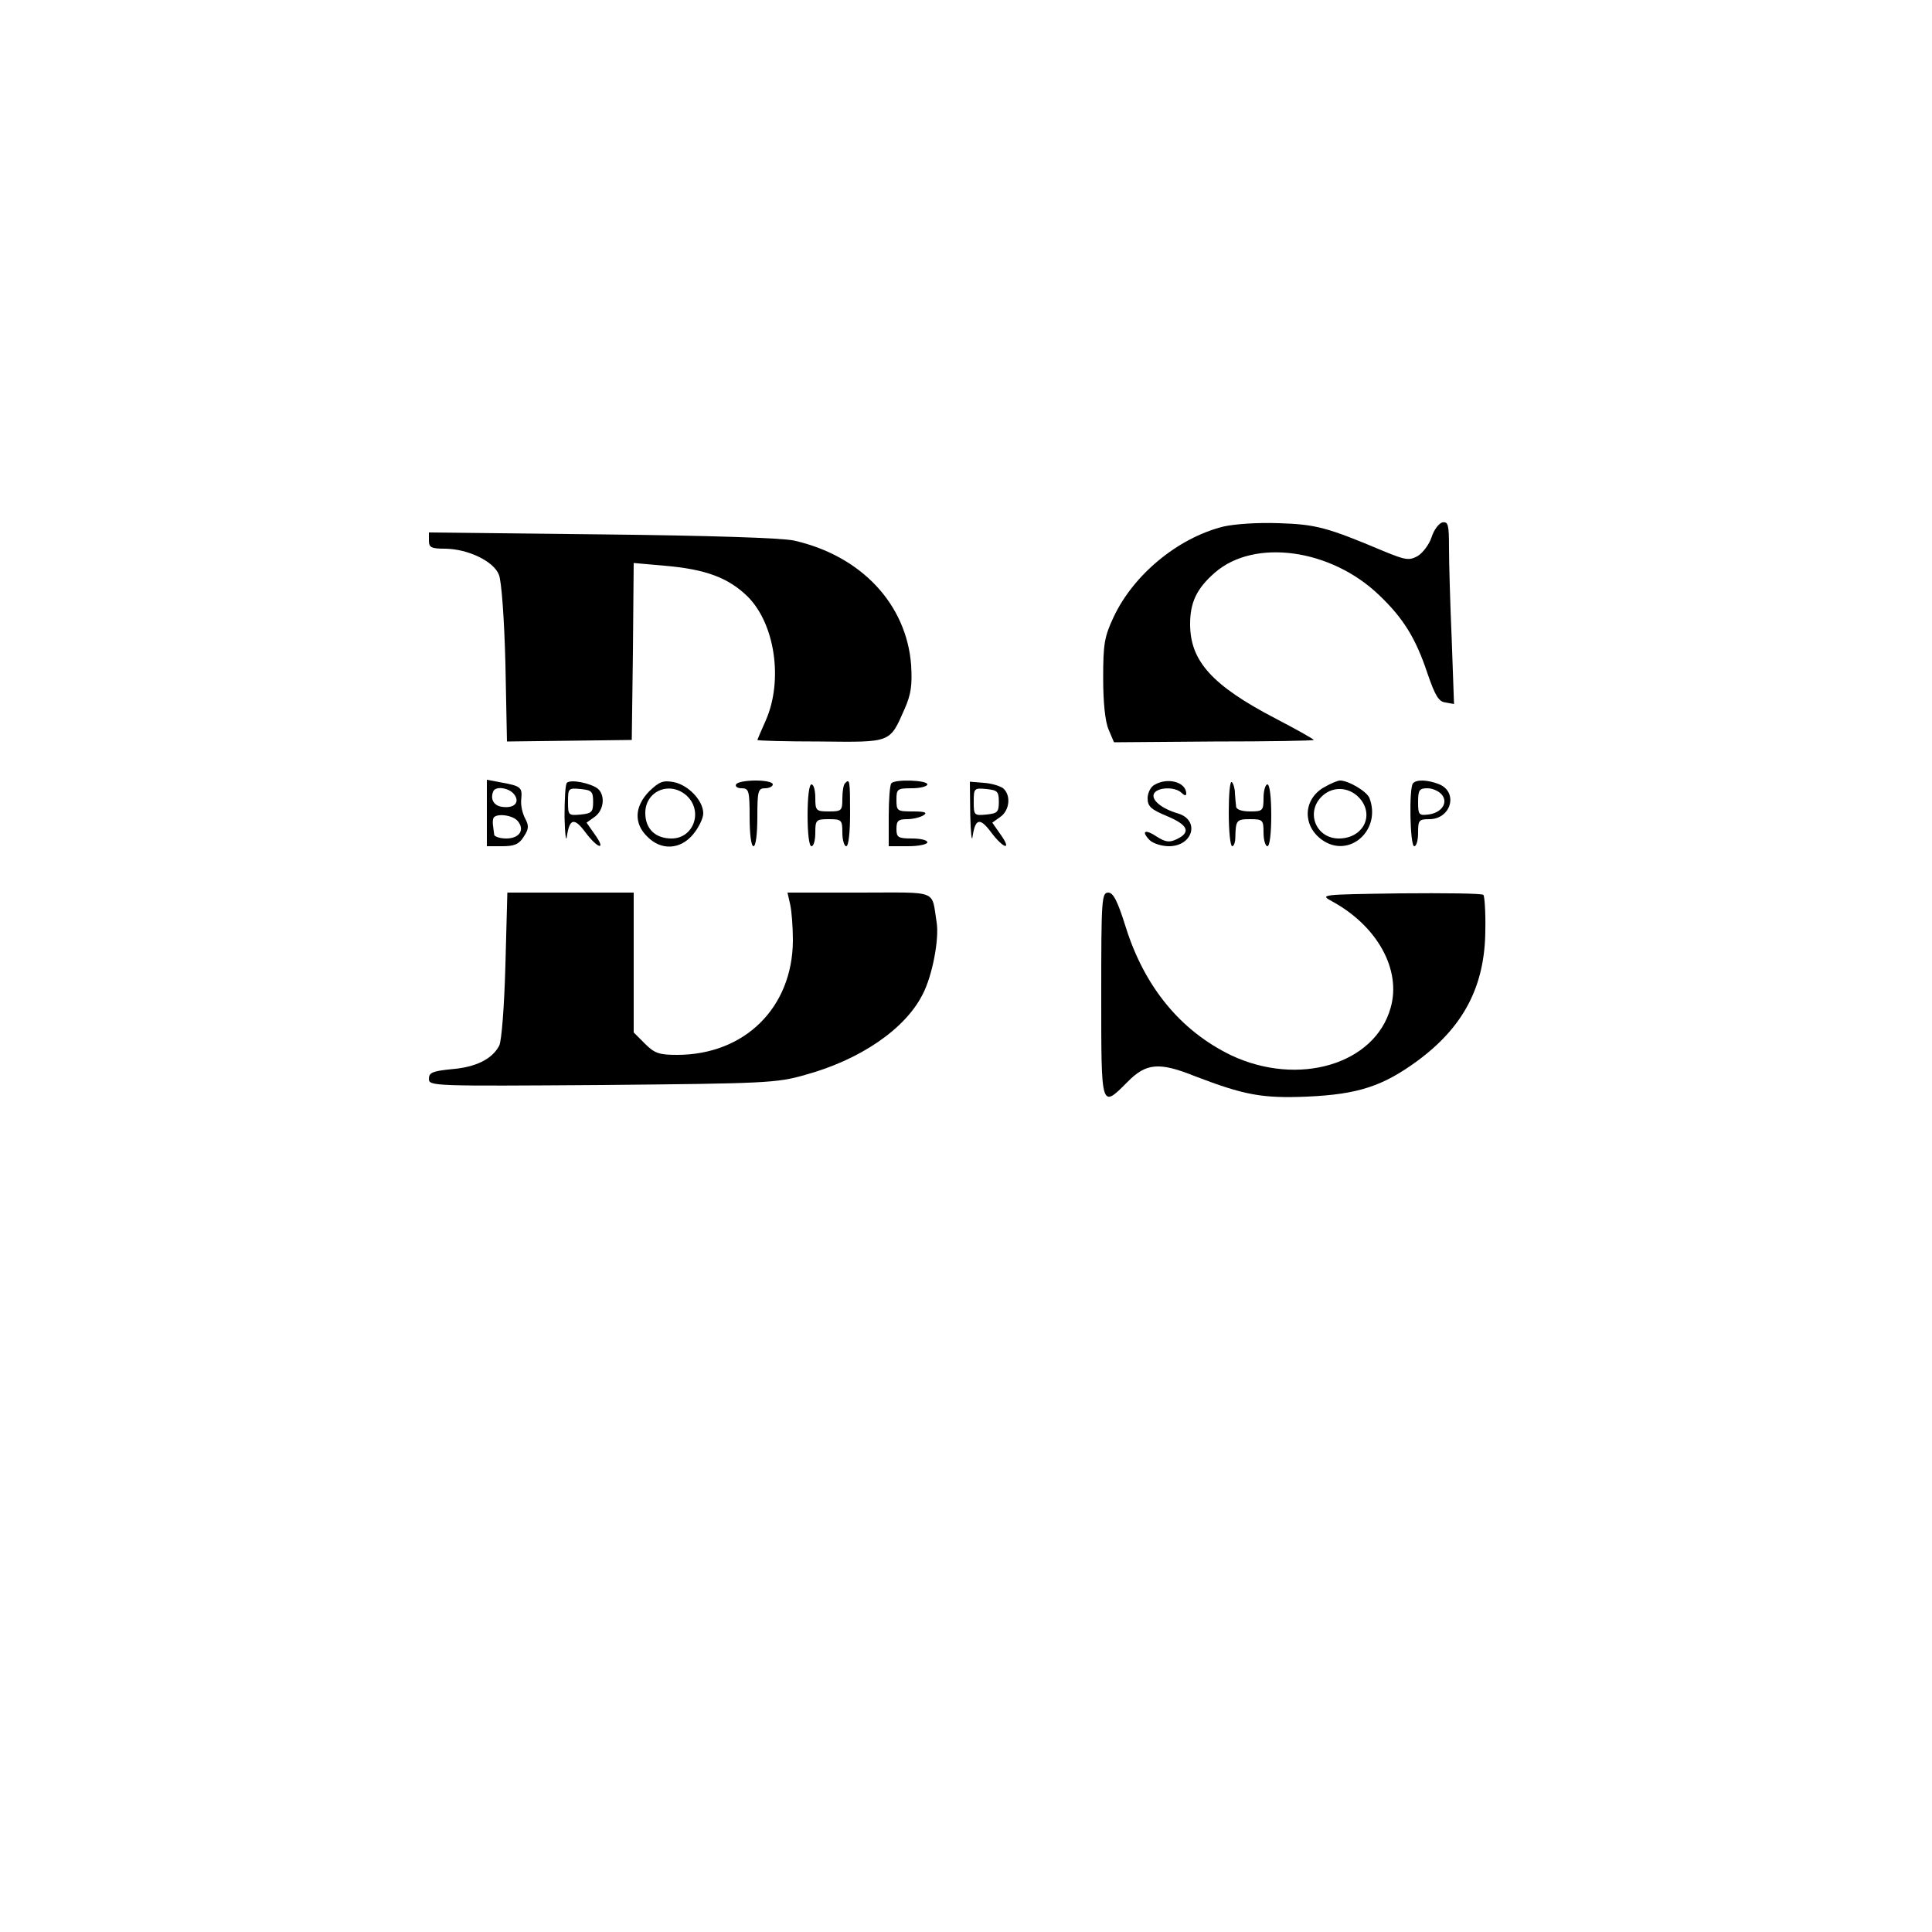 <?xml version="1.0" standalone="no"?>
<!DOCTYPE svg PUBLIC "-//W3C//DTD SVG 20010904//EN"
 "http://www.w3.org/TR/2001/REC-SVG-20010904/DTD/svg10.dtd">
<svg version="1.0" xmlns="http://www.w3.org/2000/svg"
 width="500pt" height="500pt" viewBox="0 0 500 500"
 preserveAspectRatio="xMidYMid meet">

<g transform="translate(0,500) scale(0.1,-0.1)"
fill="#000000" stroke="none">
<path d="M3165 3637 c-118 -30 -232 -125 -283 -234 -24 -51 -27 -70 -27 -158
0 -63 5 -112 14 -133 l14 -33 258 2 c143 0 259 2 259 4 0 2 -44 27 -98 55
-165 86 -222 149 -222 245 0 56 17 92 64 133 102 89 300 62 425 -58 63 -60 95
-112 125 -202 20 -58 29 -74 47 -76 l22 -4 -6 168 c-4 92 -7 198 -7 236 0 59
-2 69 -17 66 -9 -2 -22 -19 -28 -38 -6 -19 -23 -41 -36 -49 -22 -12 -31 -11
-89 13 -145 61 -174 69 -270 72 -56 2 -115 -2 -145 -9z"/>
<path d="M1110 3601 c0 -18 6 -21 43 -21 58 -1 124 -32 138 -67 7 -16 14 -115
17 -230 l4 -202 162 2 161 2 3 229 2 229 79 -7 c107 -9 166 -31 216 -80 71
-71 92 -217 47 -320 -12 -27 -22 -50 -22 -51 0 -2 73 -4 163 -4 185 -2 179 -4
218 84 17 39 20 61 17 114 -12 158 -130 283 -303 322 -31 7 -222 13 -497 16
l-448 5 0 -21z"/>
<path d="M1260 2896 l0 -86 40 0 c31 0 43 5 55 24 14 21 14 29 4 48 -7 13 -12
35 -10 50 3 30 -1 34 -52 43 l-37 7 0 -86z m70 49 c17 -21 1 -38 -31 -33 -22
3 -31 21 -22 41 7 13 40 8 53 -8z m10 -70 c19 -23 4 -45 -30 -45 -16 0 -31 5
-31 10 -1 6 -2 16 -3 23 -1 6 -1 15 1 20 7 13 50 8 63 -8z"/>
<path d="M1467 2974 c-4 -4 -6 -44 -6 -88 1 -45 4 -67 6 -51 7 47 19 50 48 11
33 -44 55 -48 24 -5 l-21 30 21 15 c24 17 28 56 8 73 -18 14 -70 25 -80 15z
m68 -49 c0 -27 -4 -30 -32 -33 -32 -3 -33 -2 -33 33 0 35 1 36 33 33 28 -3 32
-6 32 -33z"/>
<path d="M1680 2952 c-38 -39 -40 -83 -5 -117 36 -37 86 -34 119 6 14 17 26
41 26 54 0 33 -39 74 -77 81 -27 5 -37 1 -63 -24z m98 -12 c42 -40 17 -110
-40 -110 -42 0 -68 25 -68 66 0 58 65 84 108 44z"/>
<path d="M1905 2970 c-3 -5 3 -10 14 -10 19 0 21 -6 21 -75 0 -43 4 -75 10
-75 6 0 10 32 10 75 0 68 2 75 20 75 11 0 20 5 20 10 0 6 -20 10 -44 10 -25 0
-48 -4 -51 -10z"/>
<path d="M2187 2973 c-4 -3 -7 -21 -7 -40 0 -31 -2 -33 -35 -33 -33 0 -35 2
-35 35 0 19 -4 35 -10 35 -6 0 -10 -33 -10 -80 0 -47 4 -80 10 -80 6 0 10 16
10 35 0 33 2 35 35 35 33 0 35 -2 35 -35 0 -19 5 -35 10 -35 6 0 10 35 10 85
0 85 -1 91 -13 78z"/>
<path d="M2307 2973 c-4 -3 -7 -42 -7 -85 l0 -78 50 0 c28 0 50 5 50 10 0 6
-18 10 -40 10 -36 0 -40 3 -40 25 0 21 5 25 28 25 15 0 34 5 42 10 11 7 4 10
-27 10 -41 0 -43 1 -43 30 0 28 2 30 40 30 22 0 40 5 40 10 0 11 -83 14 -93 3z"/>
<path d="M2511 2891 c1 -47 4 -72 6 -56 7 47 19 50 48 11 33 -44 55 -48 24 -5
l-21 30 21 15 c24 17 28 56 7 74 -8 6 -31 13 -50 14 l-36 3 1 -86z m74 34 c0
-27 -4 -30 -32 -33 -32 -3 -33 -2 -33 33 0 35 1 36 33 33 28 -3 32 -6 32 -33z"/>
<path d="M2988 2969 c-10 -5 -18 -21 -18 -35 0 -21 9 -29 50 -46 55 -23 63
-42 25 -60 -19 -9 -29 -7 -50 6 -31 21 -43 16 -20 -8 9 -9 32 -16 50 -16 63 0
81 68 23 85 -41 12 -68 34 -62 50 7 18 55 20 72 3 7 -7 12 -8 12 -2 0 30 -48
43 -82 23z"/>
<path d="M3180 2897 c0 -48 4 -87 9 -87 4 0 8 10 8 23 1 44 3 47 38 47 33 0
35 -2 35 -35 0 -19 5 -35 10 -35 6 0 10 33 10 80 0 47 -4 80 -10 80 -5 0 -10
-16 -10 -35 0 -33 -2 -35 -35 -35 -21 0 -36 5 -36 13 -1 6 -2 22 -3 34 0 12
-4 25 -8 29 -5 4 -8 -32 -8 -79z"/>
<path d="M3424 2961 c-52 -32 -53 -99 -2 -135 70 -49 154 26 122 109 -7 17
-54 45 -76 45 -7 0 -27 -9 -44 -19z m99 -32 c33 -45 1 -99 -58 -99 -60 0 -87
69 -43 110 30 28 75 23 101 -11z"/>
<path d="M3657 2973 c-11 -11 -8 -163 3 -163 6 0 10 16 10 35 0 32 2 35 29 35
57 0 76 71 24 91 -29 11 -57 12 -66 2z m74 -29 c18 -21 0 -48 -35 -52 -24 -3
-26 0 -26 32 0 31 3 36 24 36 13 0 29 -7 37 -16z"/>
<path d="M1308 2502 c-3 -108 -10 -197 -16 -208 -18 -35 -61 -56 -123 -61 -50
-5 -59 -9 -59 -25 0 -19 10 -19 448 -16 421 4 452 5 525 26 143 39 260 119
305 209 25 48 43 143 36 186 -14 86 8 77 -200 77 l-186 0 7 -31 c4 -18 7 -59
7 -93 -1 -174 -125 -296 -300 -296 -46 0 -58 4 -83 29 l-29 29 0 181 0 181
-164 0 -163 0 -5 -188z"/>
<path d="M2850 2425 c0 -297 -1 -294 68 -225 48 49 82 52 174 15 128 -49 174
-58 292 -53 131 6 195 27 285 93 119 88 174 193 175 337 1 47 -2 89 -5 92 -3
4 -100 5 -215 4 -208 -3 -209 -3 -176 -21 117 -64 179 -177 151 -275 -41 -147
-239 -205 -413 -123 -130 63 -224 176 -273 333 -21 67 -32 88 -45 88 -17 0
-18 -19 -18 -265z"/>
</g>
</svg>
